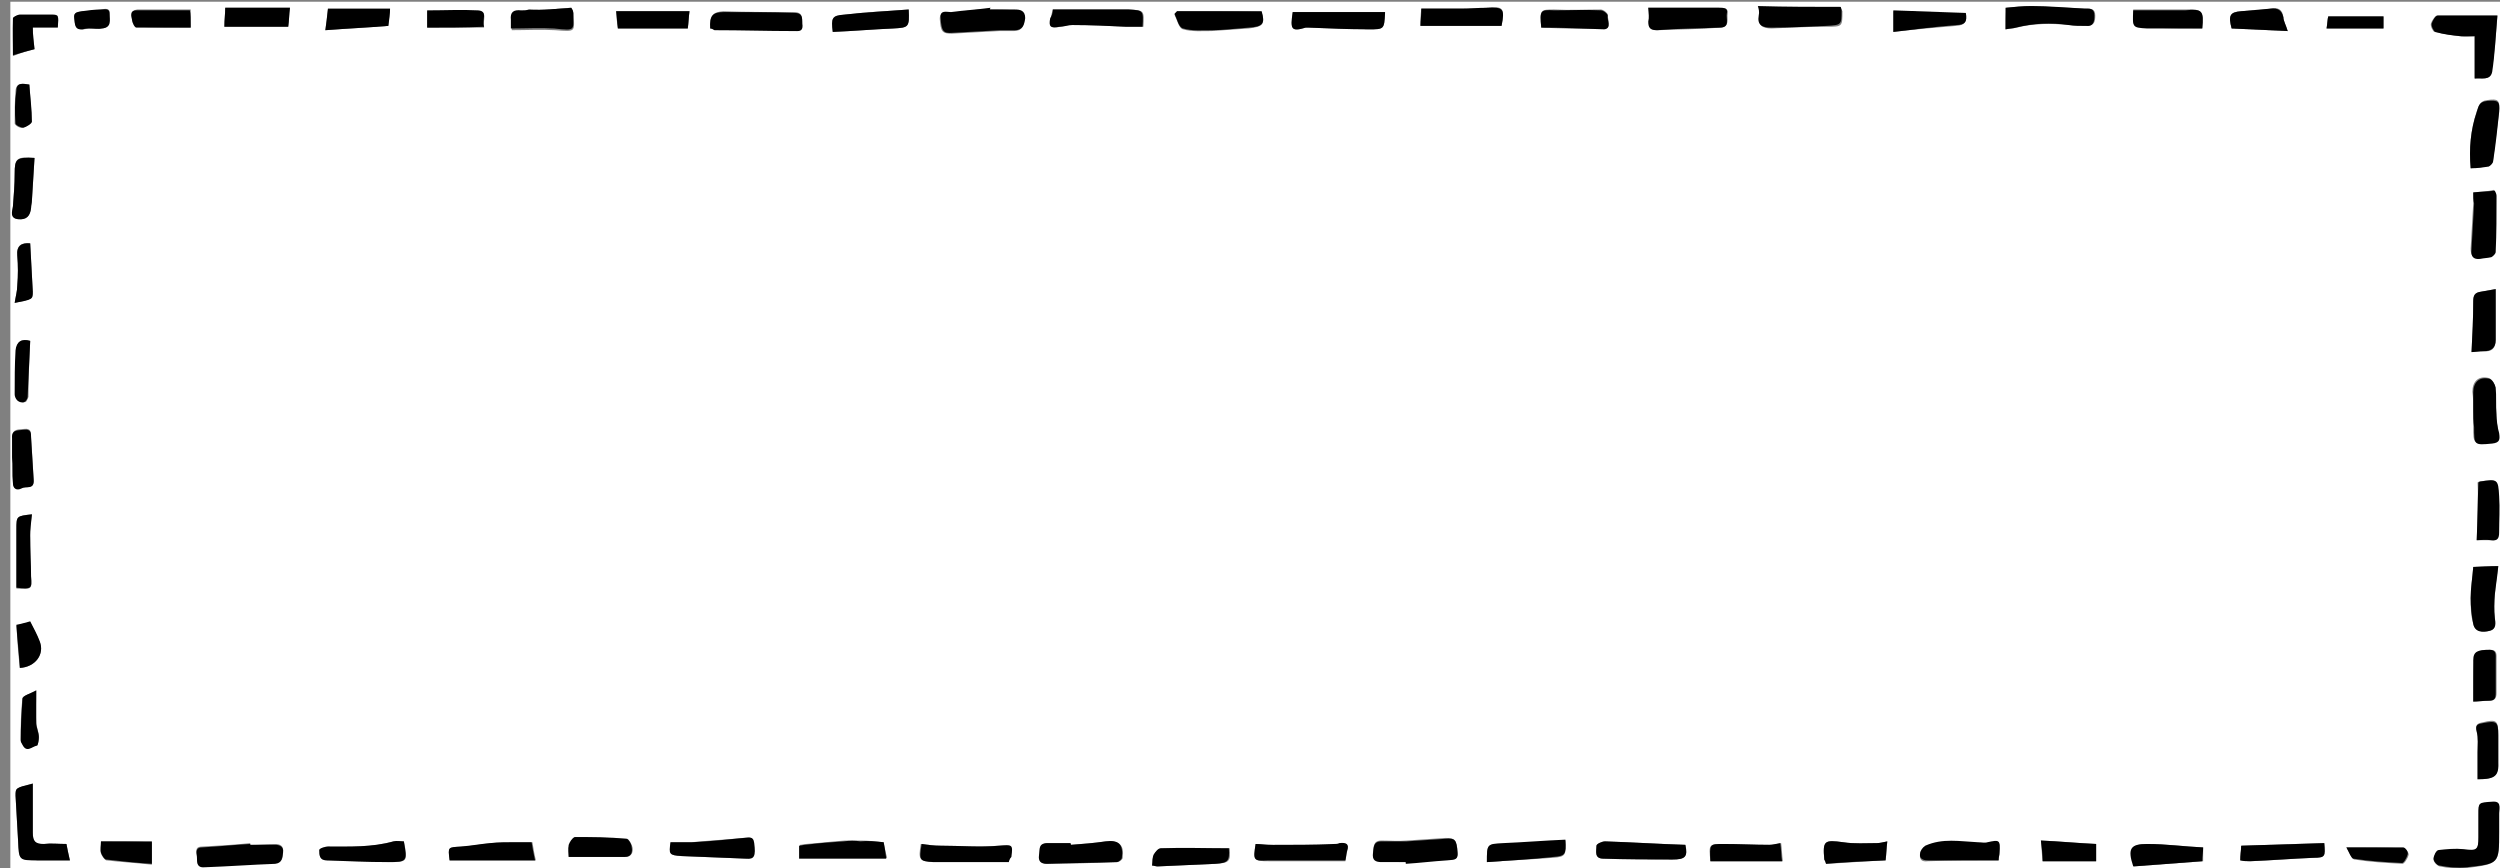 <?xml version="1.0" encoding="utf-8"?>
<!-- Generator: Adobe Illustrator 18.1.0, SVG Export Plug-In . SVG Version: 6.00 Build 0)  -->
<!DOCTYPE svg PUBLIC "-//W3C//DTD SVG 1.1//EN" "http://www.w3.org/Graphics/SVG/1.1/DTD/svg11.dtd">
<svg version="1.1" id="Layer_1" xmlns="http://www.w3.org/2000/svg" xmlns:xlink="http://www.w3.org/1999/xlink" x="0px" y="0px"
	 viewBox="0 0 289.7 100.6" enable-background="new 0 0 289.7 100.6" xml:space="preserve">
<rect x="0" y="0" width="289.7" height="100.6" fill="#808080" stroke="none"/>
<g>
	<g>
		<path fill="#FFFFFF" d="M1.2,100.8c0-33.5,0-67,0-100.6c96.3,0,192.6,0,288.9,0c0,33.5,0,67,0,100.6
			C193.8,100.8,97.5,100.8,1.2,100.8z M289.4,1.8c-2.6,0-4.8,0-7,0c-0.2,0-0.6,0.6-0.7,0.9c-0.1,0.3,0.2,0.9,0.4,1
			c1,0.2,2,0.4,3,0.5c0.6,0.1,1.2,0,1.6,0c0,1.7,0,3.2,0,4.9c0.7-0.1,1.9,0.3,2-0.8C289.1,6.3,289.2,4.2,289.4,1.8z M289.6,96.4
			c0-0.7,0-1.4,0-2.1c0-0.6,0.3-1.3-0.8-1.3c-1.6,0.1-1.6,0-1.6,1.4c0,0.9,0,1.8,0,2.7c0,1.4-0.2,1.6-1.7,1.4
			c-0.9-0.1-1.9,0-2.9,0.1c-0.3,0-0.6,0.7-0.6,1c0,0.3,0.4,0.7,0.7,0.8c1,0.2,2,0.3,3.1,0.2C289.6,100.1,289.6,100.1,289.6,96.4z
			 M162.9,99.9c0,0,0,0.1,0,0.1c1.6-0.1,3.2-0.3,4.8-0.4c0.6-0.1,1.3,0.2,1.2-0.9c-0.1-1.4-0.3-1.6-1.4-1.6c-1.5,0.1-3,0.2-4.5,0.3
			c-1,0.1-1.9,0-2.9,0c-1,0-0.9,0.7-1,1.4c-0.1,0.8,0.4,1,1,1C161.1,99.9,162,99.9,162.9,99.9z M114.7,1.1c0,0,0-0.1,0-0.1
			c-1.5,0.1-3.1,0.3-4.6,0.5c-0.5,0.1-1.2-0.3-1.2,0.7c0.1,1.5,0.3,1.7,1.4,1.7c1.8-0.1,3.7-0.2,5.5-0.3c0.6,0,1.1,0,1.7,0
			c0.9,0,1.2-0.6,1.2-1.4c0.1-0.9-0.6-1-1.2-1C116.6,1.1,115.7,1.1,114.7,1.1z M3.8,90.8c-2,0.5-2,0.5-2,1.4
			c0.1,1.8,0.2,3.5,0.3,5.3c0.1,2.1,0,2.1,2.2,2.2c1.2,0,2.4,0,3.8,0c-0.2-0.8-0.3-1.5-0.4-1.9c-1,0-1.8-0.1-2.6,0
			c-1,0.1-1.3-0.3-1.3-1.3C3.8,94.7,3.8,92.8,3.8,90.8z M29,97.9c0-0.1,0-0.1,0-0.2c-1.9,0.2-3.7,0.3-5.6,0.4
			c-0.7,0-0.7,0.4-0.6,0.9c0.1,0.6-0.2,1.5,0.9,1.4c2.7-0.1,5.4-0.3,8.2-0.4c0.8,0,0.9-0.6,0.9-1.3c0.1-0.7-0.4-0.9-0.9-0.9
			C30.9,97.8,29.9,97.9,29,97.9z M124.1,97.9c0-0.1,0-0.1,0-0.2c-0.9,0-1.8,0-2.6,0c-1.1,0-0.9,0.7-1,1.4c-0.1,0.7,0.2,1,0.9,1
			c2.7,0,5.4-0.1,8.1-0.2c0.2,0,0.6-0.3,0.6-0.5c0.2-1.5-0.4-2-1.9-1.9C126.7,97.7,125.4,97.8,124.1,97.9z M149.8,1.4
			c-0.3,2-0.1,2.3,1.5,1.8c0.1,0,0.3,0,0.4,0c2.3,0.1,4.6,0.1,6.9,0.2c1.8,0,1.8,0,1.9-1.9c0-0.1-0.1-0.1,0-0.1
			C156.9,1.4,153.3,1.4,149.8,1.4z M191,0.9c0,0.7,0.1,1.1,0.1,1.6c0,0.7,0.2,1,1,1c2.4-0.1,4.9-0.1,7.3-0.3
			c1.1-0.1,0.7-1.1,0.8-1.6c0.1-0.7-0.4-0.7-0.9-0.7c-0.8,0-1.5,0-2.3,0C195,0.9,193.1,0.9,191,0.9z M213.3,0.8c-3.1,0-6.3,0-9.5,0
			c0,0.2,0.1,0.7,0.1,1.1c-0.2,1.1,0.4,1.4,1.4,1.4c2.1-0.1,4.2-0.2,6.4-0.2c1.8,0,1.8,0,1.8-1.8C213.4,1.1,213.4,1.1,213.3,0.8z
			 M232.4,3.4c0.5-0.1,0.9-0.1,1.3-0.2c2-0.5,4-0.5,6.1-0.3c0.7,0.1,1.3,0.1,2,0.1c0.9,0,1-0.5,1-1.2c0-0.8-0.5-0.8-1.1-0.8
			c-2.1-0.1-4.2-0.2-6.2-0.3c-1,0-2,0.1-3,0.2C232.4,1.8,232.4,2.5,232.4,3.4z M286.6,22.3c0,0.5,0,0.9,0,1.2
			c-0.1,1.8-0.2,3.5-0.3,5.3c0,0.7,0.2,1.2,1,1.1c0.4-0.1,0.9,0,1.3-0.2c0.2-0.1,0.5-0.4,0.5-0.6c0.1-2.1,0.1-4.3,0.1-6.5
			c0-0.2-0.1-0.4-0.2-0.6C288.2,22.2,287.5,22.2,286.6,22.3z M136.4,1.3c-0.1,0.1-0.2,0.2-0.3,0.4c0.3,0.6,0.5,1.6,1,1.7
			c1,0.3,2.2,0.2,3.3,0.2c1.4-0.1,2.9-0.2,4.3-0.3c1.7-0.2,1.9-0.5,1.5-1.9C142.9,1.3,139.6,1.3,136.4,1.3z M286.6,47.6
			c0,0.6,0,1.2,0,1.8c0,2.1,0,2.1,2.1,1.9c0.9-0.1,0.9-0.5,0.8-1.2c-0.1-0.7-0.2-1.5-0.3-2.2c0-1,0-2.1-0.1-3.1c0-0.4-0.4-0.9-0.7-1
			c-1.2-0.3-1.9,0.4-1.9,1.6C286.6,46.2,286.6,46.9,286.6,47.6z M286.6,65.7c-0.1,1.3-0.3,2.5-0.3,3.6c0,1,0,2,0.3,3
			c0.2,0.9,1.1,1,1.9,0.8c0.8-0.2,0.6-0.8,0.6-1.5c-0.1-0.9,0-1.8,0-2.7c0.1-1.1,0.2-2.1,0.4-3.3C288.4,65.6,287.4,65.6,286.6,65.7z
			 M286.3,19.5c0.8-0.1,1.5-0.1,2.1-0.3c0.2,0,0.4-0.4,0.5-0.6c0.2-1.9,0.5-3.8,0.7-5.7c0.1-1.3-0.1-1.5-1.4-1.3
			c-0.9,0.1-0.9,0.7-1.2,1.3C286.3,15.1,286.1,17.2,286.3,19.5z M145.5,97.8c-0.3,1.9-0.2,2,1.5,2c3,0,5.9,0,8.9,0
			c0.1-0.4,0.1-0.8,0.2-1.1c0.2-0.9-0.2-1.1-0.9-0.9c-0.2,0-0.4,0.1-0.6,0.1c-2.4,0-4.7,0.1-7.1,0.1
			C146.8,97.9,146.1,97.9,145.5,97.8z M195.3,97.9c-3.1-0.1-6.2-0.3-9.3-0.4c-0.3,0-1,0.3-1,0.5c0,0.6-0.3,1.5,0.8,1.5
			c2.7,0,5.4,0.1,8,0.1C195.3,99.6,195.6,99.2,195.3,97.9z M82.3,3.3c0.2,0,0.3,0.1,0.4,0.1c3.1,0,6.1,0.1,9.2,0.1
			c0.5,0,1,0.2,1-0.6c0-0.6,0.3-1.5-0.9-1.5c-2.7,0-5.4,0-8.2-0.1C82.6,1.4,82.2,1.8,82.3,3.3z M122,1.1c-0.1,0.3-0.2,0.7-0.2,1
			c-0.2,1.1,0,1.2,1.1,1c0.5-0.1,1-0.3,1.5-0.2c2.1,0,4.2,0.1,6.2,0.2c0.6,0,1.2,0,1.9,0c0.1-1.9,0.1-1.9-1.6-2c-0.7,0-1.5,0-2.2,0
			C126.5,1.1,124.3,1.1,122,1.1z M286.4,40.8c0.3,0,0.9-0.1,1.4-0.1c0.9,0.1,1.4-0.3,1.4-1.3c0-1.9,0-3.9,0-5.9
			c-0.6,0.1-1.2,0.2-1.7,0.3c-0.7,0.1-0.9,0.4-0.9,1.1C286.6,36.9,286.5,38.8,286.4,40.8z M231.6,99.7c0-0.3,0.1-0.6,0.1-0.8
			c0.1-1.5,0-1.5-1.4-1.2c-0.4,0.1-0.8,0-1.1,0c-2-0.1-4.1-0.5-6.1,0.4c-0.3,0.1-0.5,0.6-0.6,0.9c-0.1,0.6,0.2,0.9,0.9,0.8
			C226.1,99.7,228.8,99.7,231.6,99.7z M52.1,99.7c3.3,0,6.6,0,10,0c-0.2-0.8-0.3-1.5-0.4-2.1c-0.7,0-1.3,0-1.9,0c-1,0-2,0-2.9,0.1
			c-1.2,0.1-2.3,0.4-3.4,0.4C51.9,98.2,51.9,98.1,52.1,99.7z M46.8,97.5c-0.4,0-0.8-0.1-1.2,0c-2.5,0.7-5,0.6-7.6,0.6
			c-0.4,0-1,0.3-1,0.4c0,0.5,0,1.2,0.9,1.2c2.4,0,4.7,0.1,7.1,0.2C47.2,99.9,47.3,99.9,46.8,97.5z M77.7,97.6
			c-0.1,1.4-0.1,1.5,1.2,1.6c2.5,0.1,5,0.2,7.5,0.3c1,0,1.1-0.3,0.9-1.8c-0.1-0.9-0.7-0.6-1.2-0.6c-2,0.2-4,0.3-6,0.5
			C79.3,97.6,78.5,97.6,77.7,97.6z M102.4,97.6c-1-0.1-1.8-0.2-2.6-0.2c-0.6,0-1.3,0-1.9,0c-1.5,0.1-3,0.3-4.5,0.4
			c-0.2,0-0.5,0.1-0.7,0.1c0,0.5,0,1,0,1.5c3.4,0,6.7,0,10.1,0C102.6,98.7,102.5,98.1,102.4,97.6z M116.9,99.9
			c0-0.1,0.1-0.4,0.2-0.6c0.2-1.5,0.1-1.4-1.4-1.3c-2.2,0.2-4.5,0-6.8,0c-0.7,0-1.5-0.1-2.2-0.2c-0.3,1.8-0.2,2,1.4,2.1
			c0.6,0,1.3,0,1.9,0C112.3,99.9,114.5,99.9,116.9,99.9z M174,3c0.4-2.1,0.2-2.3-1.7-2.1c-1,0.1-2,0.1-3,0.1c-1.5,0-3.1,0-4.6,0
			c-0.1,0.8-0.1,1.4-0.1,2C167.7,3,170.8,3,174,3z M172.3,99.9c2.6-0.2,5.1-0.3,7.7-0.5c1.4-0.1,1.5-0.3,1.4-2
			c-2.4,0.1-4.8,0.3-7.2,0.4C172.3,97.8,172.3,97.8,172.3,99.9z M255.2,3.3c0.2-2,0-2.3-2-2.2c-1,0-1.9,0-2.9,0c-1,0-2.1,0-3.1,0
			c-0.1,2-0.1,2,1.6,2.1c0.2,0,0.5,0,0.7,0C251.4,3.3,253.3,3.3,255.2,3.3z M65.9,99.3c2.3,0,4.4,0,6.6,0c0.7,0,0.9-0.6,0.8-1.1
			c-0.1-0.4-0.4-0.9-0.6-1c-2-0.1-4-0.2-6-0.2c-0.2,0-0.6,0.5-0.7,0.9C65.8,98.4,65.9,98.9,65.9,99.3z M105.3,1.1
			c-2.5,0.2-5,0.3-7.5,0.6c-1.4,0.1-1.5,0.4-1.3,2c2.3-0.1,4.6-0.3,7-0.4C105.3,3.2,105.4,3.1,105.3,1.1z M133.5,100.3
			c0.3,0,0.5,0.1,0.7,0.1c2.2-0.1,4.4-0.2,6.7-0.3c1.6-0.1,1.7-0.3,1.6-1.8c-2.6,0-5.3,0-7.9,0c-0.3,0-0.7,0.4-0.8,0.7
			C133.5,99.4,133.5,99.8,133.5,100.3z M255.3,98.2c-2.2-0.1-4.3-0.4-6.4-0.4c-1.9,0-2.3,0.5-1.6,2.6c2.6-0.2,5.3-0.4,8-0.6
			C255.3,99.2,255.3,98.8,255.3,98.2z M259.6,99.7c0.4,0,0.8,0.1,1.2,0.1c2.5-0.1,4.9-0.3,7.4-0.4c1.2-0.1,1.3-0.1,1.2-1.7
			c-3.2,0.1-6.4,0.2-9.6,0.3C259.6,98.7,259.6,99.1,259.6,99.7z M198.2,99.8c2.8,0,5.5,0,8.4,0c-0.1-0.7-0.1-1.4-0.2-2.1
			c-0.5,0.1-0.9,0.2-1.3,0.2c-1.8,0-3.6-0.1-5.3-0.1C198,97.8,198,97.8,198.2,99.8z M26,3.1c2.5,0,4.9,0,7.4,0
			c0.1-0.7,0.1-1.4,0.2-2.2c-2.6,0-5,0-7.5,0C26.1,1.6,26,2.2,26,3.1z M287,62.6c0.4,0,1,0,1.6,0c0.7,0.1,0.9-0.2,0.9-0.9
			c0-1.4,0.1-2.8,0-4.2c-0.1-2-0.1-2-2.2-1.7c-0.1,0-0.1,0.1-0.2,0.1C287.2,58,287.1,60.2,287,62.6z M71.6,3.3c2.8,0,5.4,0,8.1,0
			c0.1-0.7,0.1-1.3,0.2-2c-2.9,0-5.6,0-8.5,0C71.4,1.9,71.5,2.6,71.6,3.3z M178.6,3.2c2.4,0.1,4.9,0.2,7.3,0.1c0.9,0,0.4-1,0.4-1.6
			c0-0.2-0.5-0.6-0.8-0.6c-1.8,0-3.6,0.1-5.4,0C178.5,1.1,178.4,1.1,178.6,3.2z M37.7,3.5C40.3,3.3,42.6,3.2,45,3
			c0.1-0.7,0.1-1.4,0.2-1.9c-2.4,0-4.8,0-7.2,0C37.9,2,37.8,2.8,37.7,3.5z M219.4,3.7c2.5-0.3,4.9-0.5,7.3-0.7
			c1-0.1,1.2-0.4,1.1-1.4c-2.8-0.1-5.6-0.2-8.4-0.3C219.4,2.2,219.4,2.8,219.4,3.7z M286.6,81.3c0.5,0,1.2-0.1,1.9-0.1
			c0.6,0,0.8-0.3,0.8-0.9c0-1.3,0-2.6,0-3.9c0-0.5,0.1-1.1-0.7-1.1c-1.4,0-1.9,0.2-1.9,1.2C286.6,78,286.6,79.6,286.6,81.3z
			 M66.2,0.9C64.6,1,63,1.2,61.4,1.3c-0.3,0-0.6,0.1-0.9,0.1c-0.9-0.1-1.2,0.2-1.2,1.1c0,0.3,0,0.7,0,1c1.8,0,3.4-0.1,5,0
			c2.6,0.2,2.2,0.2,2.2-2C66.4,1.3,66.4,1.3,66.2,0.9z M211.6,100.1c2.2-0.1,4.5-0.3,6.9-0.4c0.1-0.7,0.1-1.4,0.2-2.2
			c-0.5,0.1-0.8,0.2-1.2,0.2c-1.3,0-2.6,0.1-3.9-0.1c-2.2-0.3-2.4-0.2-2.2,2C211.5,99.6,211.5,99.7,211.6,100.1z M287.1,90.3
			c2.1,0,2.4-0.4,2.4-2.2c0-1,0-2,0-3c0-1.6-0.2-1.8-1.8-1.4c-0.6,0.1-0.9,0.3-0.7,1c0.2,0.8,0.1,1.6,0.1,2.4
			C287.1,88.2,287.1,89.2,287.1,90.3z M4,18.3c-2.1-0.2-2.3,0.1-2.3,1.8c0,1.3-0.1,2.5-0.2,3.8c0,0.6-0.3,1.4,0.6,1.5
			c0.9,0.1,1.4-0.3,1.5-1.3c0-0.3,0.1-0.6,0.1-0.9C3.8,21.6,3.9,20,4,18.3z M11.7,97.5c0,0.5-0.1,1,0,1.4c0.1,0.3,0.4,0.7,0.6,0.8
			c1.7,0.2,3.5,0.3,5.3,0.5c0-1.1,0-1.9,0-2.6C15.6,97.5,13.7,97.5,11.7,97.5z M1.4,53C1.4,53,1.5,53,1.4,53c0.1,1,0,1.9,0.1,2.9
			c0,0.6,0.4,0.9,1,0.6c0.5-0.2,1.5,0.3,1.4-1c-0.1-1.6-0.2-3.2-0.3-4.9c0-0.5,0-1-0.8-0.9c-0.6,0.1-1.4-0.1-1.4,1
			C1.4,51.5,1.4,52.2,1.4,53z M22.1,3.2c0-0.9,0-1.6,0-2.1c-1.9,0-3.7,0-5.4,0c-0.3,0-0.6,0-0.8,0c-0.8,0.1-0.6,0.7-0.5,1.1
			c0,0.3,0.3,0.9,0.5,0.9C17.9,3.2,20,3.2,22.1,3.2z M242.9,97.8c-2.2-0.1-4.2-0.3-6.4-0.4c0.1,1,0.1,1.7,0.2,2.4c2.1,0,4.1,0,6.2,0
			C242.9,99.2,242.9,98.6,242.9,97.8z M49.5,3.2c2.2,0,4.3,0,6.6,0c-0.2-0.8,0.5-1.9-0.7-1.9c-1.9-0.1-3.9,0-5.9,0
			C49.5,2,49.5,2.6,49.5,3.2z M4,5.7C3.9,4.8,3.8,4,3.8,3.1c1.1,0,2,0,2.9,0C6.8,1.7,6.8,1.7,6,1.7c-1.2,0-2.5,0-3.7,0
			C2,1.7,1.5,2,1.5,2.2c-0.1,1.4,0,2.8,0,4.3C2.5,6.1,3.2,5.9,4,5.7z M265.1,3.6c-0.2-0.7-0.5-1.1-0.5-1.6c-0.1-0.9-0.6-1.2-1.5-1
			c-1.1,0.2-2.3,0.2-3.4,0.3c-1.3,0.1-1.5,0.5-1.1,2C260.7,3.4,262.8,3.5,265.1,3.6z M3.7,59.6c-1.8,0.2-1.8,0.2-1.8,1.8
			c0,0.5,0,1.1,0,1.6c0,1.7,0,3.5,0,5.2c1.8,0.1,1.8,0.1,1.7-1.3c-0.1-1.5-0.1-3.1-0.1-4.6C3.4,61.4,3.6,60.5,3.7,59.6z M271.9,98.2
			c0.4,0.6,0.6,1.3,0.9,1.4c1.9,0.3,3.7,0.4,5.6,0.5c0.2,0,0.6-0.6,0.7-1c0.1-0.2-0.3-0.8-0.5-0.8C276.4,98.2,274.3,98.2,271.9,98.2
			z M2.3,77.4c1.8-0.1,2.9-1.6,2.3-3c-0.3-0.8-0.7-1.5-1.1-2.3c-0.5,0.1-1,0.2-1.6,0.4C2,74.1,2.1,75.7,2.3,77.4z M3.5,39.5
			c-1-0.3-1.6,0.1-1.6,1.1c-0.1,1.7-0.1,3.4-0.1,5.1c0,0.3,0.2,0.6,0.3,0.7c0.2,0.2,0.5,0.2,0.8,0.2c0.2,0,0.3-0.4,0.4-0.6
			C3.3,43.8,3.4,41.7,3.5,39.5z M3.5,28.2c-1-0.1-1.6,0.2-1.5,1.4c0.1,1.2,0.1,2.3,0,3.5c0,0.7-0.2,1.3-0.3,2c2-0.4,2.1-0.5,2.1-1.3
			C3.7,32,3.6,30.1,3.5,28.2z M4.2,80c-0.7,0.4-1.5,0.6-1.6,0.9c-0.2,1.6-0.2,3.2-0.2,4.8c0,0.2,0.1,0.3,0.2,0.5
			c0.5,1,1.2,0.2,1.7,0.1c0.1,0,0.3-0.7,0.2-1c0-0.5-0.3-1.1-0.3-1.6C4.1,82.6,4.2,81.5,4.2,80z M3.4,9.8c-0.7-0.1-1.5-0.3-1.6,0.7
			c-0.1,1.3-0.1,2.5-0.1,3.8c0,0.2,0.6,0.6,0.9,0.5c0.4-0.1,1-0.4,1-0.7C3.7,12.7,3.5,11.3,3.4,9.8z M269.6,3.3c2.3,0,4.4,0,6.6,0
			c0-0.5,0-0.9,0-1.4c-2.1,0-4.2,0-6.4,0C269.7,2.2,269.7,2.7,269.6,3.3z M10.3,3.3c0.6,0,1.1,0,1.5,0c1.1-0.1,0.8-1,0.9-1.7
			c0.1-0.7-0.5-0.6-1-0.5c-0.7,0.1-1.5,0.2-2.2,0.2C9,1.4,8.5,1.4,8.6,2.1c0.1,0.6,0,1.3,1,1.3C9.9,3.4,10.2,3.3,10.3,3.3z"/>
		<path d="M289.4,1.8c-0.2,2.4-0.3,4.5-0.6,6.5c-0.2,1.1-1.3,0.7-2,0.8c0-1.6,0-3.2,0-4.9c-0.4,0-1,0-1.6,0c-1-0.1-2-0.2-3-0.5
			c-0.2-0.1-0.5-0.7-0.4-1c0.1-0.3,0.4-0.9,0.7-0.9C284.6,1.8,286.9,1.8,289.4,1.8z"/>
		<path d="M289.6,96.4c0,3.7,0,3.7-3.8,4.1c-1,0.1-2.1,0-3.1-0.2c-0.3,0-0.7-0.5-0.7-0.8c0-0.3,0.3-1,0.6-1c0.9-0.1,1.9-0.2,2.9-0.1
			c1.5,0.2,1.7,0.1,1.7-1.4c0-0.9,0-1.8,0-2.7c0-1.3,0-1.3,1.6-1.4c1.1-0.1,0.8,0.7,0.8,1.3C289.6,95,289.6,95.7,289.6,96.4z"/>
		<path d="M162.9,99.9c-0.9,0-1.8,0-2.8,0c-0.7,0-1.1-0.2-1-1c0.1-0.7,0-1.4,1-1.4c1,0,1.9,0,2.9,0c1.5-0.1,3-0.2,4.5-0.3
			c1.1-0.1,1.3,0.1,1.4,1.6c0.1,1-0.6,0.8-1.2,0.9c-1.6,0.1-3.2,0.3-4.8,0.4C162.9,100,162.9,99.9,162.9,99.9z"/>
		<path d="M114.7,1.1c1,0,1.9,0,2.9,0c0.6,0,1.2,0.1,1.2,1c-0.1,0.8-0.3,1.4-1.2,1.4c-0.6,0-1.1,0-1.7,0c-1.8,0.1-3.7,0.2-5.5,0.3
			c-1.1,0.1-1.3-0.2-1.4-1.7c-0.1-1,0.7-0.7,1.2-0.7c1.5-0.2,3.1-0.3,4.6-0.5C114.7,1,114.7,1.1,114.7,1.1z"/>
		<path d="M3.8,90.8c0,1.9,0,3.8,0,5.7c0,1,0.3,1.3,1.3,1.3c0.8-0.1,1.6,0,2.6,0c0.1,0.5,0.2,1.1,0.4,1.9c-1.3,0-2.6,0-3.8,0
			c-2.1,0-2.1,0-2.2-2.2c-0.1-1.8-0.2-3.5-0.3-5.3C1.8,91.3,1.8,91.3,3.8,90.8z"/>
		<path d="M29,97.9c1,0,1.9,0,2.9,0c0.5,0,1,0.2,0.9,0.9c-0.1,0.6-0.1,1.2-0.9,1.3c-2.7,0.1-5.4,0.3-8.2,0.4
			c-1.1,0.1-0.8-0.9-0.9-1.4c-0.1-0.5,0-0.9,0.6-0.9c1.9-0.1,3.7-0.3,5.6-0.4C29,97.7,29,97.8,29,97.9z"/>
		<path d="M124.1,97.9c1.3-0.1,2.7-0.2,4-0.4c1.5-0.2,2.1,0.3,1.9,1.9c0,0.2-0.4,0.5-0.6,0.5c-2.7,0.1-5.4,0.1-8.1,0.2
			c-0.7,0-1-0.3-0.9-1c0.1-0.7-0.1-1.4,1-1.4c0.9,0,1.8,0,2.6,0C124.1,97.8,124.1,97.9,124.1,97.9z"/>
		<path d="M149.8,1.4c3.6,0,7.1,0,10.7,0c0,0,0,0,0,0.1c-0.1,1.9-0.1,1.9-1.9,1.9c-2.3,0-4.6-0.1-6.9-0.2c-0.1,0-0.3,0-0.4,0
			C149.6,3.7,149.5,3.4,149.8,1.4z"/>
		<path d="M191,0.9c2,0,4,0,5.9,0c0.8,0,1.5,0,2.3,0c0.5,0,1.1,0,0.9,0.7c-0.1,0.6,0.4,1.6-0.8,1.6c-2.4,0.1-4.9,0.1-7.3,0.3
			c-0.8,0-1-0.3-1-1C191.1,2,191.1,1.6,191,0.9z"/>
		<path d="M213.3,0.8c0.1,0.3,0.1,0.4,0.1,0.4c0,1.7,0,1.7-1.8,1.8c-2.1,0.1-4.2,0.2-6.4,0.2c-1,0-1.6-0.3-1.4-1.4
			c0.1-0.4,0-0.8-0.1-1.1C207,0.8,210.2,0.8,213.3,0.8z"/>
		<path d="M232.4,3.4c0-0.9,0-1.6,0-2.5c1-0.1,2-0.2,3-0.2c2.1,0,4.2,0.2,6.2,0.3c0.5,0,1.1-0.1,1.1,0.8c0,0.7-0.1,1.3-1,1.2
			c-0.7,0-1.3,0-2-0.1c-2.1-0.3-4.1-0.2-6.1,0.3C233.3,3.3,232.9,3.3,232.4,3.4z"/>
		<path d="M286.6,22.3c0.9-0.1,1.6-0.1,2.5-0.2c0.1,0.2,0.2,0.4,0.2,0.6c0,2.2,0,4.3-0.1,6.5c0,0.2-0.3,0.5-0.5,0.6
			c-0.4,0.1-0.8,0.1-1.3,0.2c-0.8,0.1-1.1-0.3-1-1.1c0.1-1.8,0.2-3.5,0.3-5.3C286.6,23.2,286.6,22.8,286.6,22.3z"/>
		<path d="M136.4,1.3c3.3,0,6.5,0,9.8,0c0.4,1.4,0.2,1.8-1.5,1.9c-1.4,0.1-2.9,0.3-4.3,0.3c-1.1,0-2.3,0.1-3.3-0.2
			c-0.5-0.1-0.7-1.1-1-1.7C136.2,1.5,136.3,1.4,136.4,1.3z"/>
		<path d="M286.6,47.6c0-0.7,0-1.4,0-2.1c0-1.2,0.7-1.9,1.9-1.6c0.3,0.1,0.6,0.6,0.7,1c0.1,1,0,2.1,0.1,3.1c0,0.7,0.1,1.5,0.3,2.2
			c0.1,0.7,0.1,1.1-0.8,1.2c-2.1,0.2-2.1,0.2-2.1-1.9C286.6,48.8,286.6,48.2,286.6,47.6z"/>
		<path d="M286.6,65.7c0.8,0,1.8-0.1,2.9-0.1c-0.1,1.2-0.3,2.3-0.4,3.3c-0.1,0.9-0.1,1.8,0,2.7c0.1,0.6,0.2,1.3-0.6,1.5
			c-0.8,0.2-1.7,0.2-1.9-0.8c-0.2-1-0.3-2-0.3-3C286.3,68.1,286.5,67,286.6,65.7z"/>
		<path d="M286.3,19.5c-0.2-2.3,0-4.5,0.7-6.5c0.2-0.6,0.2-1.2,1.2-1.3c1.3-0.1,1.5,0,1.4,1.3c-0.2,1.9-0.4,3.8-0.7,5.7
			c0,0.2-0.3,0.5-0.5,0.6C287.8,19.4,287.1,19.5,286.3,19.5z"/>
		<path d="M145.5,97.8c0.6,0,1.3,0.1,2,0.1c2.4,0,4.7,0,7.1-0.1c0.2,0,0.4,0,0.6-0.1c0.8-0.1,1.2,0.1,0.9,0.9
			c-0.1,0.4-0.1,0.7-0.2,1.1c-3,0-6,0-8.9,0C145.2,99.8,145.2,99.7,145.5,97.8z"/>
		<path d="M195.3,97.9c0.3,1.4,0,1.7-1.5,1.7c-2.7,0-5.4,0-8-0.1c-1.1,0-0.8-0.9-0.8-1.5c0-0.2,0.6-0.5,1-0.5
			C189.1,97.6,192.2,97.8,195.3,97.9z"/>
		<path d="M82.3,3.3c-0.1-1.5,0.3-1.9,1.6-1.9c2.7,0,5.4,0,8.2,0.1c1.1,0,0.8,0.9,0.9,1.5c0,0.7-0.5,0.6-1,0.6
			c-3.1,0-6.1-0.1-9.2-0.1C82.6,3.4,82.5,3.3,82.3,3.3z"/>
		<path d="M122,1.1c2.3,0,4.4,0,6.6,0c0.7,0,1.5,0,2.2,0c1.7,0.1,1.7,0.1,1.6,2c-0.6,0-1.2,0-1.9,0c-2.1-0.1-4.2-0.2-6.2-0.2
			c-0.5,0-1,0.2-1.5,0.2c-1.1,0.2-1.3,0-1.1-1C121.9,1.8,122,1.5,122,1.1z"/>
		<path d="M286.4,40.8c0.1-2,0.2-3.9,0.2-5.9c0-0.7,0.2-1,0.9-1.1c0.5-0.1,1.1-0.2,1.7-0.3c0,2,0,4,0,5.9c0,0.9-0.5,1.3-1.4,1.3
			C287.3,40.7,286.7,40.8,286.4,40.8z"/>
		<path d="M231.6,99.7c-2.8,0-5.5,0-8.2,0c-0.7,0-1-0.3-0.9-0.8c0-0.3,0.3-0.7,0.6-0.9c2-0.9,4-0.5,6.1-0.4c0.4,0,0.8,0.1,1.1,0
			c1.4-0.3,1.5-0.3,1.4,1.2C231.7,99.1,231.6,99.3,231.6,99.7z"/>
		<path d="M52.1,99.7c-0.2-1.6-0.2-1.5,1.3-1.6c1.2-0.1,2.3-0.3,3.4-0.4c1-0.1,2-0.1,2.9-0.1c0.6,0,1.2,0,1.9,0
			c0.1,0.6,0.2,1.2,0.4,2.1C58.7,99.7,55.5,99.7,52.1,99.7z"/>
		<path d="M46.8,97.5c0.4,2.3,0.4,2.4-1.8,2.4c-2.4,0-4.7-0.1-7.1-0.2c-0.9,0-0.9-0.6-0.9-1.2c0-0.2,0.7-0.4,1-0.4
			c2.5,0,5.1,0.1,7.6-0.6C46,97.4,46.4,97.5,46.8,97.5z"/>
		<path d="M77.7,97.6c0.8,0,1.7,0,2.5,0c2-0.1,4-0.3,6-0.5c0.5,0,1.1-0.3,1.2,0.6c0.2,1.5,0,1.9-0.9,1.8c-2.5-0.1-5-0.2-7.5-0.3
			C77.5,99.1,77.5,99,77.7,97.6z"/>
		<path d="M102.4,97.6c0.1,0.5,0.2,1.1,0.3,1.9c-3.4,0-6.7,0-10.1,0c0-0.5,0-1,0-1.5c0.2,0,0.5-0.1,0.7-0.1c1.5-0.2,3-0.3,4.5-0.4
			c0.6-0.1,1.3-0.1,1.9,0C100.6,97.4,101.4,97.5,102.4,97.6z"/>
		<path d="M116.9,99.9c-2.4,0-4.6,0-6.8,0c-0.6,0-1.3,0-1.9,0c-1.7-0.1-1.7-0.2-1.4-2.1c0.7,0.1,1.4,0.2,2.2,0.2
			c2.3,0,4.5,0.2,6.8,0c1.5-0.1,1.6-0.2,1.4,1.3C117,99.5,116.9,99.8,116.9,99.9z"/>
		<path d="M174,3c-3.1,0-6.2,0-9.4,0c0-0.6,0.1-1.1,0.1-2c1.5,0,3.1,0,4.6,0c1,0,2-0.1,3-0.1C174.2,0.8,174.4,1,174,3z"/>
		<path d="M172.3,99.9c0-2.1,0-2.1,1.9-2.2c2.4-0.1,4.8-0.3,7.2-0.4c0.1,1.7,0,1.9-1.4,2C177.4,99.6,174.9,99.7,172.3,99.9z"/>
		<path d="M255.2,3.3c-1.9,0-3.8,0-5.7,0c-0.2,0-0.5,0-0.7,0c-1.7-0.1-1.7-0.1-1.6-2.1c1,0,2.1,0,3.1,0c1,0,1.9,0,2.9,0
			C255.2,1,255.4,1.2,255.2,3.3z"/>
		<path d="M65.9,99.3c0-0.4-0.1-0.9,0-1.4c0.1-0.3,0.4-0.8,0.7-0.9c2,0,4,0,6,0.2c0.2,0,0.6,0.6,0.6,1c0.1,0.5,0,1.1-0.8,1.1
			C70.3,99.3,68.2,99.3,65.9,99.3z"/>
		<path d="M105.3,1.1c0.1,2.1,0,2.1-1.8,2.2c-2.3,0.1-4.6,0.3-7,0.4c-0.2-1.6-0.1-1.9,1.3-2C100.3,1.4,102.8,1.3,105.3,1.1z"/>
		<path d="M133.5,100.3c0.1-0.5,0-0.9,0.2-1.3c0.2-0.3,0.5-0.7,0.8-0.7c2.6-0.1,5.3,0,7.9,0c0.1,1.5-0.1,1.7-1.6,1.8
			c-2.2,0.1-4.4,0.2-6.7,0.3C133.9,100.4,133.7,100.3,133.5,100.3z"/>
		<path d="M255.3,98.2c0,0.6-0.1,1-0.1,1.6c-2.7,0.2-5.4,0.4-8,0.6c-0.7-2.1-0.3-2.6,1.6-2.6C251,97.8,253.1,98.1,255.3,98.2z"/>
		<path d="M259.6,99.7c0-0.6,0.1-1.1,0.1-1.7c3.2-0.1,6.4-0.2,9.6-0.3c0.2,1.6,0.1,1.7-1.2,1.7c-2.5,0.1-4.9,0.3-7.4,0.4
			C260.4,99.8,260,99.8,259.6,99.7z"/>
		<path d="M198.2,99.8c-0.1-2-0.1-2,1.5-2c1.8,0,3.6,0.1,5.3,0.1c0.4,0,0.7-0.1,1.3-0.2c0.1,0.7,0.1,1.4,0.2,2.1
			C203.7,99.8,200.9,99.8,198.2,99.8z"/>
		<path d="M26,3.1c0-0.8,0.1-1.5,0.1-2.2c2.5,0,4.9,0,7.5,0c-0.1,0.8-0.1,1.5-0.2,2.2C30.9,3.1,28.5,3.1,26,3.1z"/>
		<path d="M287,62.6c0.1-2.4,0.1-4.5,0.2-6.7c0.1,0,0.1-0.1,0.2-0.1c2-0.3,2.1-0.3,2.2,1.7c0.1,1.4,0,2.8,0,4.2c0,0.7-0.2,1-0.9,0.9
			C288,62.5,287.4,62.6,287,62.6z"/>
		<path d="M71.6,3.3c-0.1-0.7-0.1-1.3-0.2-2c2.9,0,5.6,0,8.5,0c-0.1,0.7-0.1,1.3-0.2,2C77,3.3,74.3,3.3,71.6,3.3z"/>
		<path d="M178.6,3.2c-0.2-2-0.1-2.1,1.5-2c1.8,0,3.6-0.1,5.4,0c0.3,0,0.8,0.4,0.8,0.6c-0.1,0.5,0.5,1.5-0.4,1.6
			C183.4,3.3,181,3.2,178.6,3.2z"/>
		<path d="M37.7,3.5C37.8,2.8,37.9,2,38,1c2.4,0,4.8,0,7.2,0C45.2,1.6,45.1,2.3,45,3C42.6,3.2,40.3,3.3,37.7,3.5z"/>
		<path d="M219.4,3.7c0-0.8,0-1.5,0-2.5c2.8,0.1,5.6,0.2,8.4,0.3c0.2,1-0.1,1.4-1.1,1.4C224.3,3.1,221.9,3.4,219.4,3.7z"/>
		<path d="M286.6,81.3c0-1.7,0-3.3,0-4.8c0-1,0.5-1.2,1.9-1.2c0.8,0,0.7,0.6,0.7,1.1c0,1.3,0,2.6,0,3.9c0,0.6-0.1,0.9-0.8,0.9
			C287.8,81.2,287.1,81.3,286.6,81.3z"/>
		<path d="M66.2,0.9c0.2,0.3,0.2,0.4,0.2,0.4c0,2.2,0.5,2.3-2.2,2c-1.6-0.1-3.3,0-5,0c0-0.3,0-0.6,0-1c-0.1-0.9,0.3-1.2,1.2-1.1
			c0.3,0,0.6,0,0.9-0.1C63,1.2,64.6,1,66.2,0.9z"/>
		<path d="M211.6,100.1c-0.1-0.4-0.2-0.4-0.2-0.5c-0.2-2.2,0-2.3,2.2-2c1.3,0.2,2.6,0.1,3.9,0.1c0.3,0,0.7-0.1,1.2-0.2
			c-0.1,0.8-0.1,1.4-0.2,2.2C216.2,99.8,213.9,99.9,211.6,100.1z"/>
		<path d="M287.1,90.3c0-1,0-2.1,0-3.1c0-0.8,0.1-1.7-0.1-2.4c-0.2-0.8,0.1-0.9,0.7-1c1.6-0.3,1.8-0.2,1.8,1.4c0,1,0,2,0,3
			C289.6,89.9,289.2,90.3,287.1,90.3z"/>
		<path d="M4,18.3c-0.1,1.6-0.2,3.3-0.3,4.9c0,0.3-0.1,0.6-0.1,0.9c-0.1,0.9-0.5,1.4-1.5,1.3c-1-0.1-0.7-0.9-0.6-1.5
			c0.1-1.3,0.2-2.5,0.2-3.8C1.7,18.4,1.9,18.2,4,18.3z"/>
		<path d="M11.7,97.5c2.1,0,4,0,5.9,0c0,0.7,0,1.5,0,2.6c-1.8-0.1-3.6-0.3-5.3-0.5c-0.2,0-0.5-0.5-0.6-0.8
			C11.6,98.5,11.7,98,11.7,97.5z"/>
		<path d="M1.4,53c0-0.7,0-1.5,0-2.2c-0.1-1.1,0.8-0.9,1.4-1c0.8-0.1,0.8,0.4,0.8,0.9c0.1,1.6,0.2,3.2,0.3,4.9
			c0.1,1.2-0.9,0.7-1.4,1c-0.6,0.3-1,0-1-0.6C1.4,54.9,1.5,53.9,1.4,53C1.5,53,1.4,53,1.4,53z"/>
		<path d="M22.1,3.2c-2.1,0-4.2,0-6.3,0c-0.2,0-0.5-0.6-0.5-0.9c-0.1-0.4-0.3-1.1,0.5-1.1c0.3,0,0.6,0,0.8,0c1.8,0,3.6,0,5.4,0
			C22.1,1.6,22.1,2.2,22.1,3.2z"/>
		<path d="M242.9,97.8c0,0.8,0,1.4,0,2c-2.1,0-4.1,0-6.2,0c0-0.8-0.1-1.5-0.2-2.4C238.7,97.5,240.8,97.7,242.9,97.8z"/>
		<path d="M49.5,3.2c0-0.6,0-1.3,0-2c2,0,4-0.1,5.9,0c1.2,0.1,0.4,1.1,0.7,1.9C53.8,3.2,51.7,3.2,49.5,3.2z"/>
		<path d="M4,5.7C3.2,5.9,2.5,6.1,1.5,6.4c0-1.5,0-2.9,0-4.3C1.5,2,2,1.7,2.3,1.7c1.2,0,2.5,0,3.7,0c0.8,0,0.8,0.1,0.7,1.5
			c-0.9,0-1.8,0-2.9,0C3.8,4,3.9,4.8,4,5.7z"/>
		<path d="M265.1,3.6c-2.3-0.1-4.4-0.2-6.5-0.3c-0.4-1.5-0.2-1.9,1.1-2c1.1-0.1,2.3-0.2,3.4-0.3c0.9-0.1,1.3,0.2,1.5,1
			C264.6,2.4,264.9,2.9,265.1,3.6z"/>
		<path d="M3.7,59.6c-0.1,0.9-0.2,1.8-0.2,2.6c0,1.5,0.1,3.1,0.1,4.6c0.1,1.4,0.1,1.5-1.7,1.3c0-1.7,0-3.5,0-5.2c0-0.5,0-1.1,0-1.6
			C1.9,59.8,1.9,59.8,3.7,59.6z"/>
		<path d="M271.9,98.2c2.4,0,4.5,0,6.6,0c0.2,0,0.6,0.5,0.5,0.8c-0.1,0.4-0.5,1.1-0.7,1c-1.9-0.1-3.7-0.2-5.6-0.5
			C272.5,99.5,272.2,98.8,271.9,98.2z"/>
		<path d="M2.3,77.4c-0.1-1.7-0.3-3.3-0.4-5c0.6-0.1,1.2-0.3,1.6-0.4c0.4,0.8,0.8,1.5,1.1,2.3C5.2,75.8,4.1,77.3,2.3,77.4z"/>
		<path d="M3.5,39.5c-0.1,2.2-0.2,4.4-0.3,6.5c0,0.2-0.2,0.5-0.4,0.6c-0.2,0.1-0.6,0-0.8-0.2c-0.2-0.2-0.3-0.5-0.3-0.7
			c0-1.7,0-3.4,0.1-5.1C1.9,39.6,2.5,39.2,3.5,39.5z"/>
		<path d="M3.5,28.2c0.1,1.9,0.2,3.8,0.3,5.6c0,0.9,0,0.9-2.1,1.3c0.1-0.7,0.3-1.4,0.3-2c0.1-1.2,0.1-2.3,0-3.5
			C1.9,28.5,2.5,28.1,3.5,28.2z"/>
		<path d="M4.2,80c0,1.5,0,2.7,0,3.8c0,0.5,0.3,1.1,0.3,1.6c0,0.3-0.1,1-0.2,1c-0.6,0.1-1.2,0.9-1.7-0.1c-0.1-0.2-0.2-0.3-0.2-0.5
			c0-1.6,0.1-3.2,0.2-4.8C2.6,80.6,3.5,80.4,4.2,80z"/>
		<path d="M3.4,9.8c0.1,1.5,0.3,2.9,0.3,4.3c0,0.2-0.6,0.6-1,0.7c-0.3,0-0.9-0.3-0.9-0.5c-0.1-1.3-0.1-2.5,0.1-3.8
			C1.9,9.5,2.7,9.7,3.4,9.8z"/>
		<path d="M269.6,3.3c0.1-0.5,0.1-1.1,0.2-1.4c2.2,0,4.3,0,6.4,0c0,0.6,0,1,0,1.4C274,3.3,271.9,3.3,269.6,3.3z"/>
		<path d="M10.3,3.3c-0.1,0-0.4,0-0.7,0.1c-1,0.1-0.9-0.6-1-1.3C8.5,1.4,9,1.4,9.5,1.3c0.7-0.1,1.5-0.2,2.2-0.2c0.4,0,1-0.2,1,0.5
			c0,0.7,0.3,1.6-0.9,1.7C11.4,3.4,10.9,3.3,10.3,3.3z"/>
	</g>
</g>
</svg>
